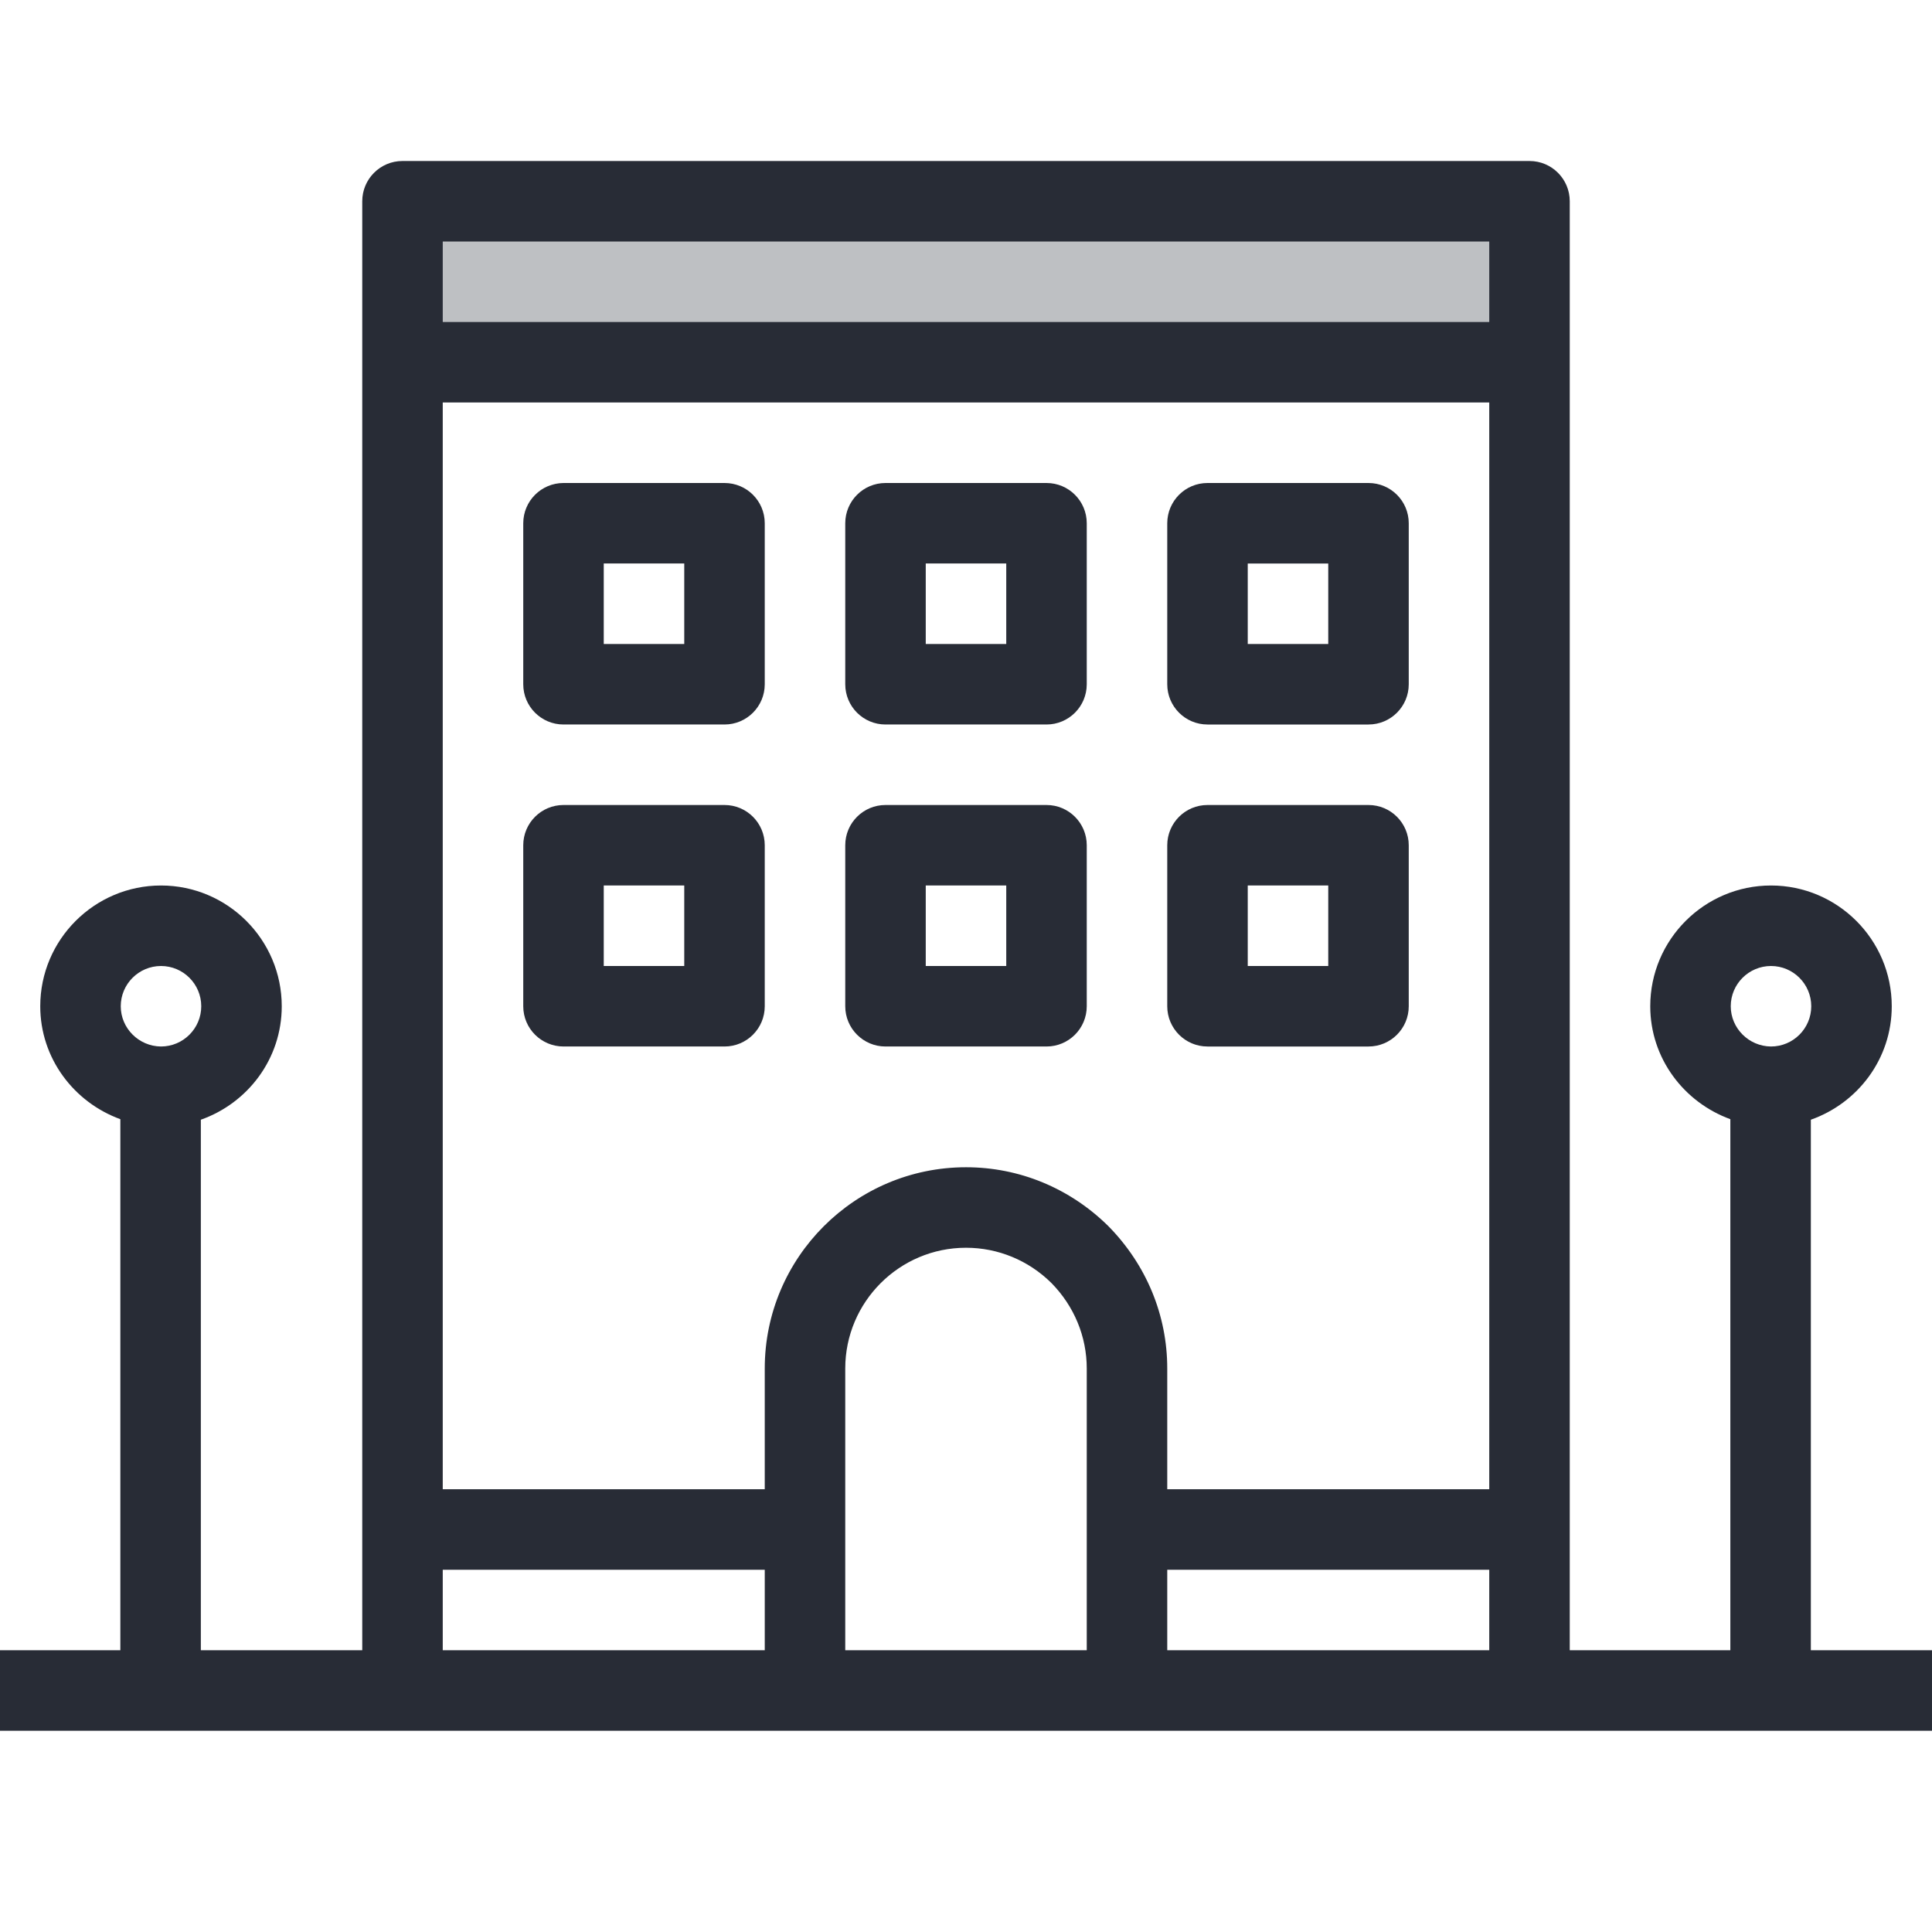 <?xml version="1.0" encoding="utf-8"?>
<!-- Generator: Adobe Illustrator 19.2.1, SVG Export Plug-In . SVG Version: 6.00 Build 0)  -->
<svg version="1.1" xmlns="http://www.w3.org/2000/svg" xmlns:xlink="http://www.w3.org/1999/xlink" x="0px" y="0px"
	 viewBox="0 0 48 48" style="enable-background:new 0 0 48 48;" xml:space="preserve">
<style type="text/css">
	.st0{fill:none;}
	.st1{fill:#BEC0C3;}
	.st2{fill:#282C36;}
</style>
<g id="Boundary">
	<rect class="st0" width="48" height="48"/>
</g>
<g id="Design">
	<g>
		<g>
			<rect x="10" y="5" class="st1" width="28" height="4"/>
		</g>
		<g>
			<path class="st2" d="M44.99,41V27.819C46.157,27.407,47,26.306,47,25c0-1.654-1.346-3-3-3s-3,1.346-3,3
				c0,1.288,0.831,2.384,1.99,2.806V41H39V5c0-0.552-0.447-1-1-1H10C9.447,4,9,4.448,9,5v36H4.99V27.819C6.157,27.407,7,26.306,7,25
				c0-1.654-1.346-3-3-3s-3,1.346-3,3c0,1.288,0.831,2.384,1.99,2.806V41H0v2h10h10h8h10h10v-2H44.99z M44,24c0.552,0,1,0.449,1,1
				s-0.448,1-1.001,1C43.448,25.995,43,25.546,43,25C43,24.449,43.448,24,44,24z M4,24c0.552,0,1,0.449,1,1s-0.448,1-1.001,1
				C3.448,25.995,3,25.546,3,25C3,24.449,3.448,24,4,24z M37,6v2H11V6H37z M11,39h8v2h-8V39z M27,41h-6v-7c0-1.654,1.346-3,3-3
				c0.795,0,1.551,0.313,2.118,0.872C26.687,32.449,27,33.205,27,34V41z M27.532,30.458C26.578,29.518,25.323,29,24,29
				c-2.757,0-5,2.243-5,5v3h-8V10h26v27h-8v-3C29,32.676,28.482,31.421,27.532,30.458z M29,41v-2h8v2H29z"/>
			<path class="st2" d="M18,12h-4c-0.553,0-1,0.448-1,1v4c0,0.552,0.447,1,1,1h4c0.553,0,1-0.448,1-1v-4C19,12.448,18.553,12,18,12z
				 M17,16h-2v-2h2V16z"/>
			<path class="st2" d="M26,12h-4c-0.553,0-1,0.448-1,1v4c0,0.552,0.447,1,1,1h4c0.553,0,1-0.448,1-1v-4C27,12.448,26.553,12,26,12z
				 M25,16h-2v-2h2V16z"/>
			<path class="st2" d="M30,18h4c0.553,0,1-0.448,1-1v-4c0-0.552-0.447-1-1-1h-4c-0.553,0-1,0.448-1,1v4C29,17.552,29.447,18,30,18z
				 M31,14h2v2h-2V14z"/>
			<path class="st2" d="M18,20h-4c-0.553,0-1,0.448-1,1v4c0,0.552,0.447,1,1,1h4c0.553,0,1-0.448,1-1v-4C19,20.448,18.553,20,18,20z
				 M17,24h-2v-2h2V24z"/>
			<path class="st2" d="M26,20h-4c-0.553,0-1,0.448-1,1v4c0,0.552,0.447,1,1,1h4c0.553,0,1-0.448,1-1v-4C27,20.448,26.553,20,26,20z
				 M25,24h-2v-2h2V24z"/>
			<path class="st2" d="M30,26h4c0.553,0,1-0.448,1-1v-4c0-0.552-0.447-1-1-1h-4c-0.553,0-1,0.448-1,1v4C29,25.552,29.447,26,30,26z
				 M31,22h2v2h-2V22z"/>
		</g>
	</g>
</g>
</svg>
